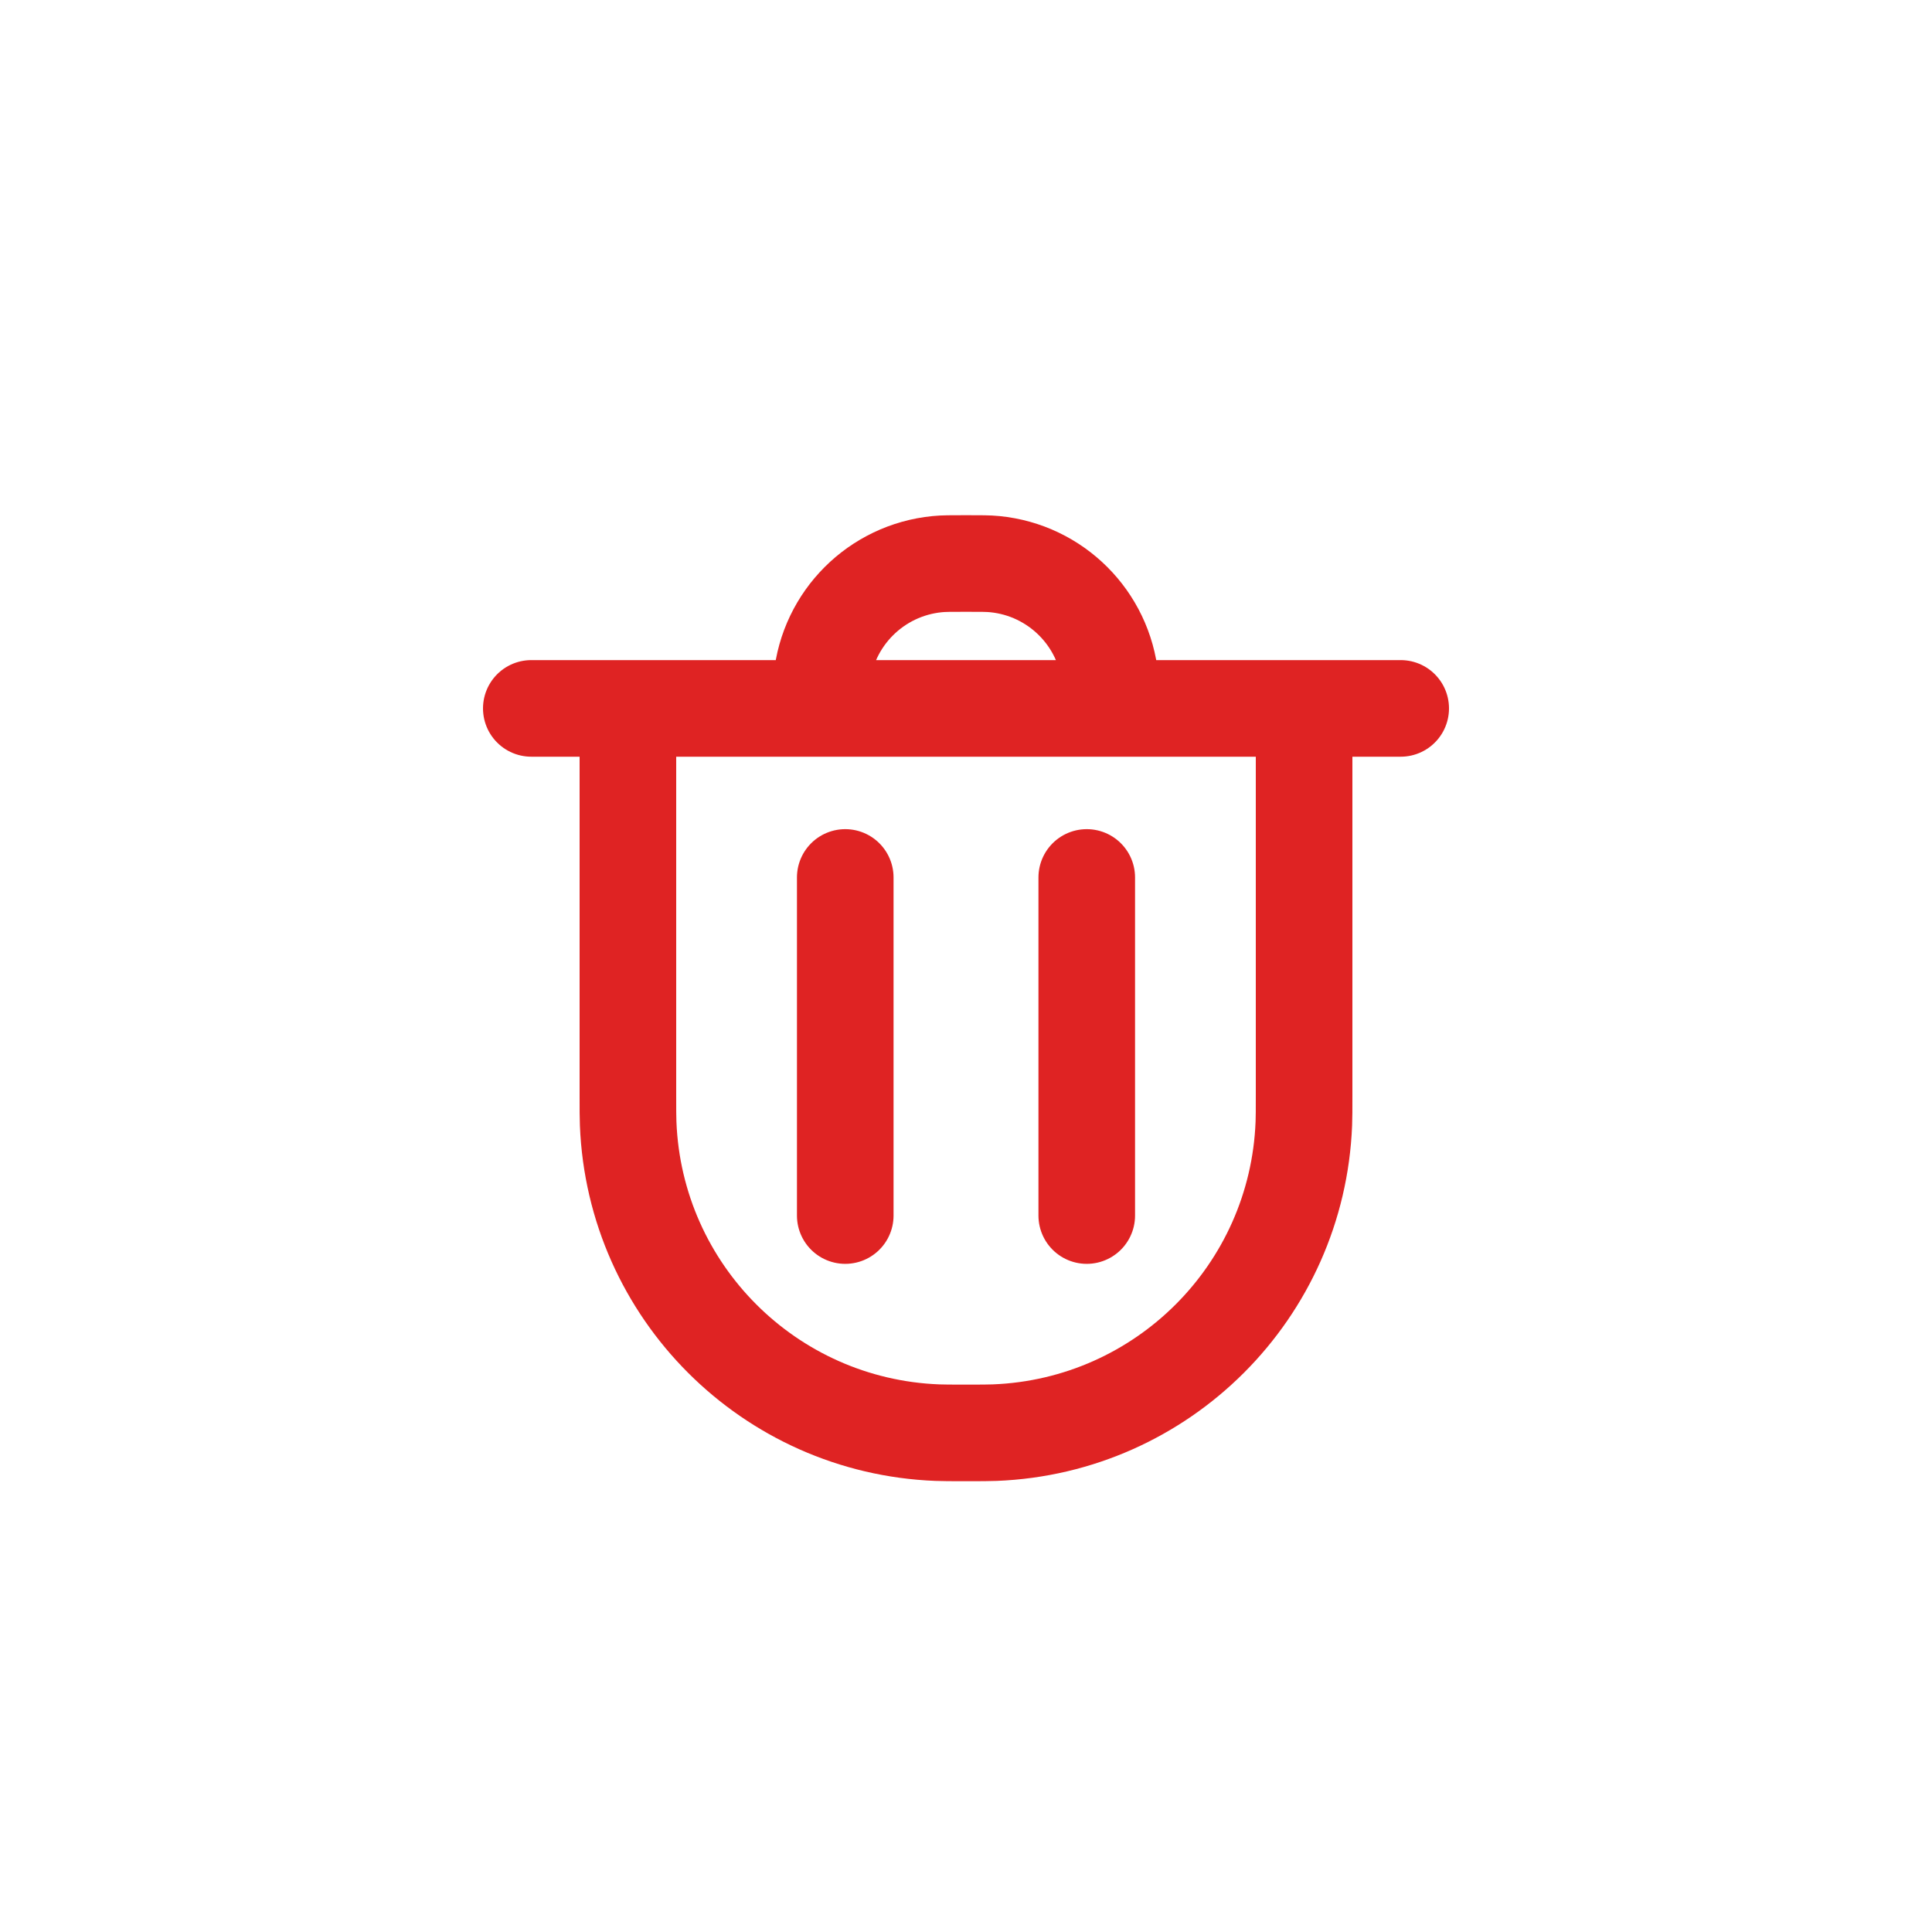 <svg width="30" height="30" viewBox="0 0 30 30" fill="none" xmlns="http://www.w3.org/2000/svg">
<path d="M9.75 11L9.75 17C9.75 17.232 9.75 17.348 9.754 17.446C9.856 20.054 11.946 22.144 14.554 22.246C14.652 22.25 14.768 22.25 15 22.25V22.25C15.232 22.25 15.348 22.25 15.446 22.246C18.054 22.144 20.144 20.054 20.246 17.446C20.25 17.348 20.25 17.232 20.25 17V11M9.75 11H8.25M9.75 11H12.75M20.25 11H21.75M20.25 11L17.25 11M12.75 11V11C12.75 10.768 12.75 10.652 12.76 10.554C12.853 9.604 13.604 8.853 14.554 8.76C14.652 8.75 14.768 8.75 15 8.75V8.75C15.232 8.75 15.348 8.75 15.446 8.76C16.396 8.853 17.147 9.604 17.24 10.554C17.25 10.652 17.25 10.768 17.25 11V11M12.75 11L17.25 11M13.125 13.625L13.125 18.875M16.875 13.625V18.875" stroke="#DF2323" stroke-width="1.5" stroke-linecap="round" stroke-linejoin="round"/>
</svg>
